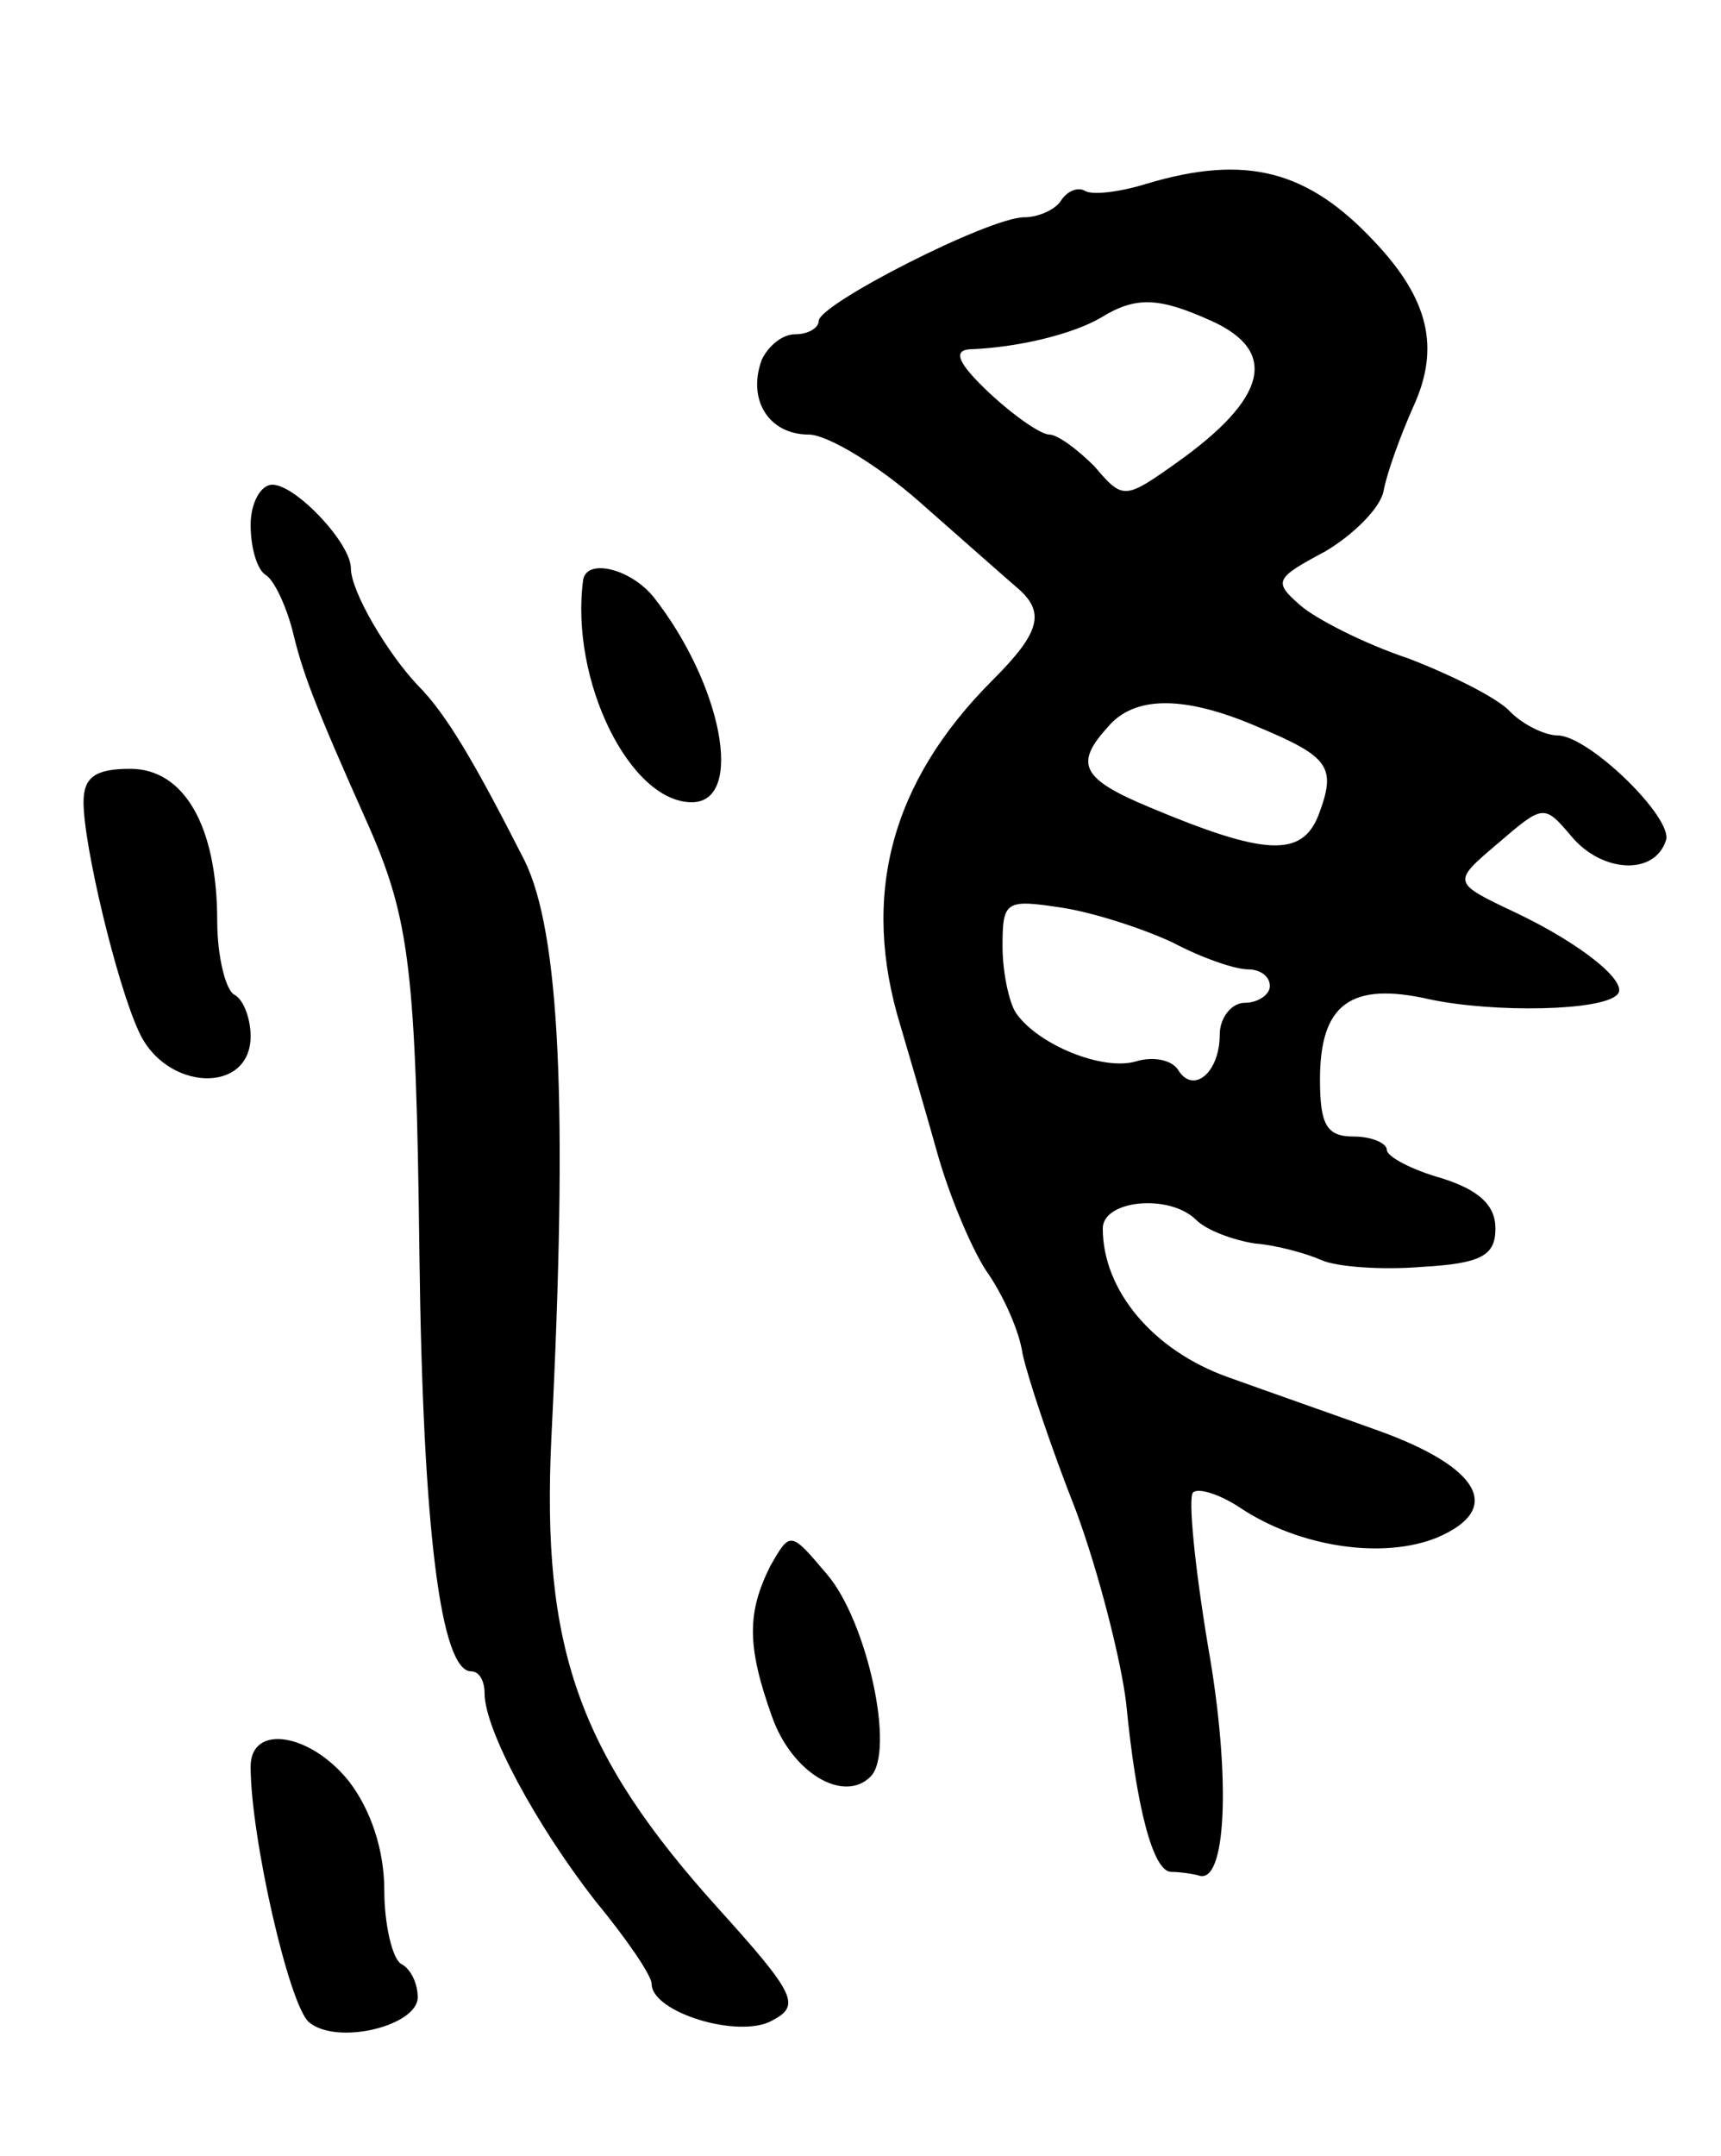 <svg version="1.0" xmlns="http://www.w3.org/2000/svg"
 width="103pt" height="129pt" viewBox="0 0 103 129"
 preserveAspectRatio="xMidYMid meet">
<g transform="translate(0,129) scale(0.1,-0.1)"
fill="#000000" stroke="none">
<path d="M686 1180 c-16 -5 -33 -7 -37 -4 -4 2 -10 0 -14 -6 -3 -5 -13 -10
-22 -10 -21 0 -123 -52 -123 -62 0 -4 -6 -8 -14 -8 -8 0 -16 -7 -20 -15 -9
-24 4 -45 28 -45 11 0 41 -18 66 -40 25 -22 51 -45 58 -51 18 -15 15 -27 -14
-56 -61 -61 -79 -129 -55 -207 5 -17 15 -51 22 -76 7 -25 20 -56 29 -70 10
-14 20 -36 22 -50 3 -14 17 -56 32 -94 14 -38 27 -90 30 -115 6 -62 16 -101
27 -101 5 0 12 -1 16 -2 17 -7 20 58 6 137 -8 48 -12 89 -9 92 3 3 16 -1 28
-9 36 -24 86 -31 118 -18 40 17 26 42 -35 64 -25 9 -65 23 -90 32 -45 16 -75
52 -75 89 0 17 40 21 56 5 6 -6 22 -12 35 -14 13 -1 31 -6 40 -10 9 -4 36 -6
60 -4 36 2 44 7 44 23 0 14 -10 23 -32 30 -18 5 -33 13 -33 17 0 4 -9 8 -20 8
-16 0 -20 7 -20 34 0 45 18 59 66 48 38 -8 103 -7 112 3 7 7 -21 30 -61 49
-38 18 -38 18 -11 41 28 24 28 24 45 4 18 -21 49 -23 56 -2 5 13 -46 63 -65
63 -7 0 -20 6 -28 14 -7 8 -35 22 -61 32 -27 9 -56 24 -65 32 -16 14 -15 16
15 32 17 10 33 26 35 36 2 11 10 33 18 51 16 35 9 64 -23 98 -40 43 -77 53
-137 35z m39 -82 c40 -18 34 -46 -21 -85 -31 -22 -32 -22 -49 -2 -10 10 -22
19 -27 19 -5 0 -21 11 -36 25 -18 17 -22 25 -12 26 29 1 62 9 79 19 21 13 35
12 66 -2z m28 -243 c43 -18 47 -24 36 -53 -10 -25 -32 -24 -101 5 -41 17 -45
26 -25 48 16 19 46 19 90 0z m-51 -129 c17 -9 37 -16 45 -16 7 0 13 -4 13 -10
0 -5 -7 -10 -15 -10 -8 0 -15 -9 -15 -19 0 -23 -16 -36 -25 -21 -4 6 -15 8
-25 5 -20 -6 -59 10 -72 29 -4 6 -8 24 -8 40 0 27 2 28 35 23 20 -3 50 -13 67
-21z"/>
<path d="M150 976 c0 -14 4 -27 9 -30 5 -3 12 -18 16 -33 6 -25 12 -42 46
-118 24 -55 28 -86 30 -254 2 -168 13 -251 31 -251 5 0 8 -6 8 -13 0 -22 31
-79 66 -124 19 -23 34 -45 34 -50 0 -17 52 -33 72 -22 17 9 15 15 -32 67 -84
93 -106 156 -100 282 10 199 5 302 -16 345 -30 59 -47 88 -64 105 -18 19 -40
56 -40 70 0 15 -33 50 -47 50 -7 0 -13 -11 -13 -24z"/>
<path d="M349 943 c-8 -60 28 -133 65 -133 32 0 18 71 -23 123 -14 17 -40 23
-42 10z"/>
<path d="M50 810 c0 -26 20 -109 33 -137 16 -36 67 -38 67 -3 0 10 -4 22 -10
25 -5 3 -10 23 -10 44 0 57 -20 91 -52 91 -21 0 -28 -5 -28 -20z"/>
<path d="M461 353 c-14 -28 -14 -48 1 -90 12 -34 43 -52 59 -36 15 15 -2 93
-26 121 -22 26 -22 26 -34 5z"/>
<path d="M150 233 c0 -42 23 -143 35 -153 17 -14 65 -2 65 15 0 8 -4 17 -10
20 -5 3 -10 23 -10 44 0 24 -8 48 -21 65 -23 29 -59 35 -59 9z"/>
</g>
</svg>

